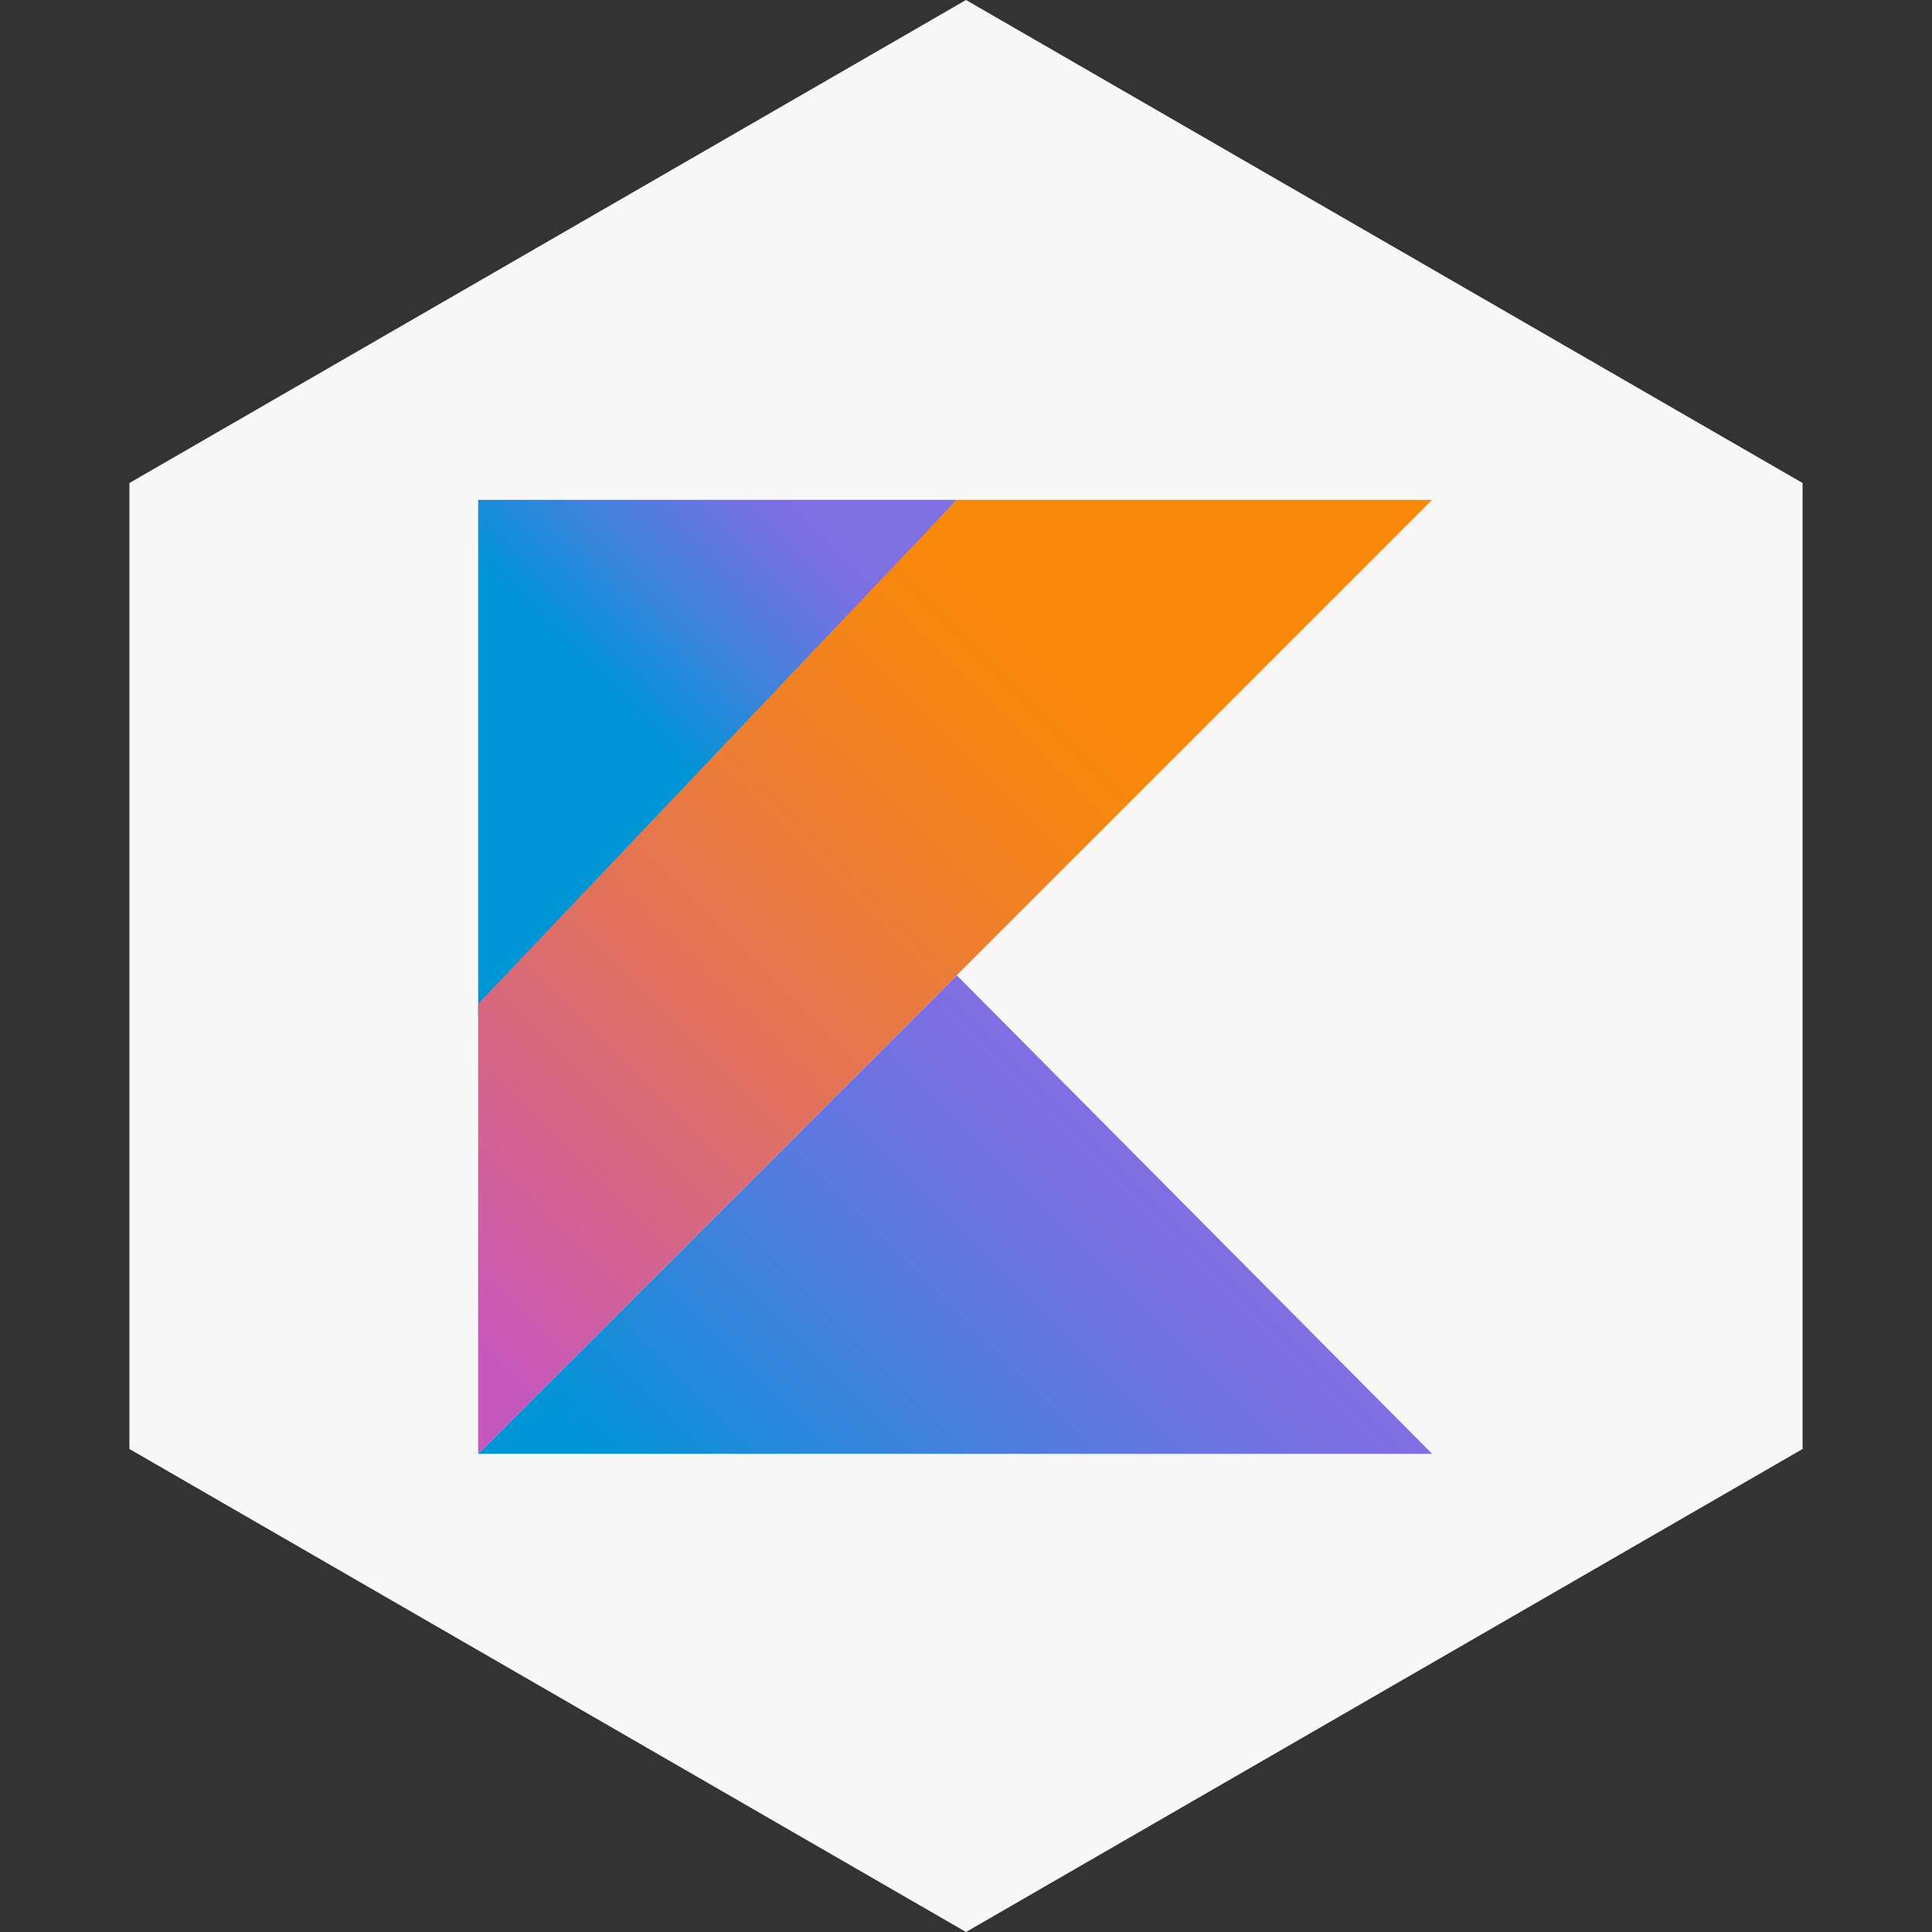 <svg width="89" height="89" viewBox="0 0 89 89" fill="none" xmlns="http://www.w3.org/2000/svg">
<rect x="0" y="0" width="89" height="89" fill="#333333" stroke="none"/>
<path d="M44.5 0L83.038 22.25V66.75L44.5 89L5.962 66.75V22.25L44.5 0Z" fill="#F7F7F7"/>
<path d="M65.973 66.973H22.027L44.073 44.927L65.973 66.973Z" fill="url(#paint0_linear_105_15900)"/>
<path d="M22.027 46.831V23.027H44.073L22.027 46.831Z" fill="url(#paint1_linear_105_15900)"/>
<path d="M22.027 66.973L44.073 44.927L65.973 23.027H44.073L22.027 46.245V66.973Z" fill="url(#paint2_linear_105_15900)"/>
<defs>
<linearGradient id="paint0_linear_105_15900" x1="33.716" y1="77.237" x2="54.479" y2="56.475" gradientUnits="userSpaceOnUse">
<stop offset="0.097" stop-color="#0095D5"/>
<stop offset="0.301" stop-color="#238AD9"/>
<stop offset="0.621" stop-color="#557BDE"/>
<stop offset="0.864" stop-color="#7472E2"/>
<stop offset="1" stop-color="#806EE3"/>
</linearGradient>
<linearGradient id="paint1_linear_105_15900" x1="25.11" y1="31.86" x2="37.169" y2="19.801" gradientUnits="userSpaceOnUse">
<stop offset="0.118" stop-color="#0095D5"/>
<stop offset="0.418" stop-color="#3C83DC"/>
<stop offset="0.696" stop-color="#6D74E1"/>
<stop offset="0.833" stop-color="#806EE3"/>
</linearGradient>
<linearGradient id="paint2_linear_105_15900" x1="14.629" y1="63.43" x2="55.522" y2="22.537" gradientUnits="userSpaceOnUse">
<stop offset="0.107" stop-color="#C757BC"/>
<stop offset="0.214" stop-color="#D0609A"/>
<stop offset="0.425" stop-color="#E1725C"/>
<stop offset="0.605" stop-color="#EE7E2F"/>
<stop offset="0.743" stop-color="#F58613"/>
<stop offset="0.823" stop-color="#F88909"/>
</linearGradient>
</defs>
</svg>
